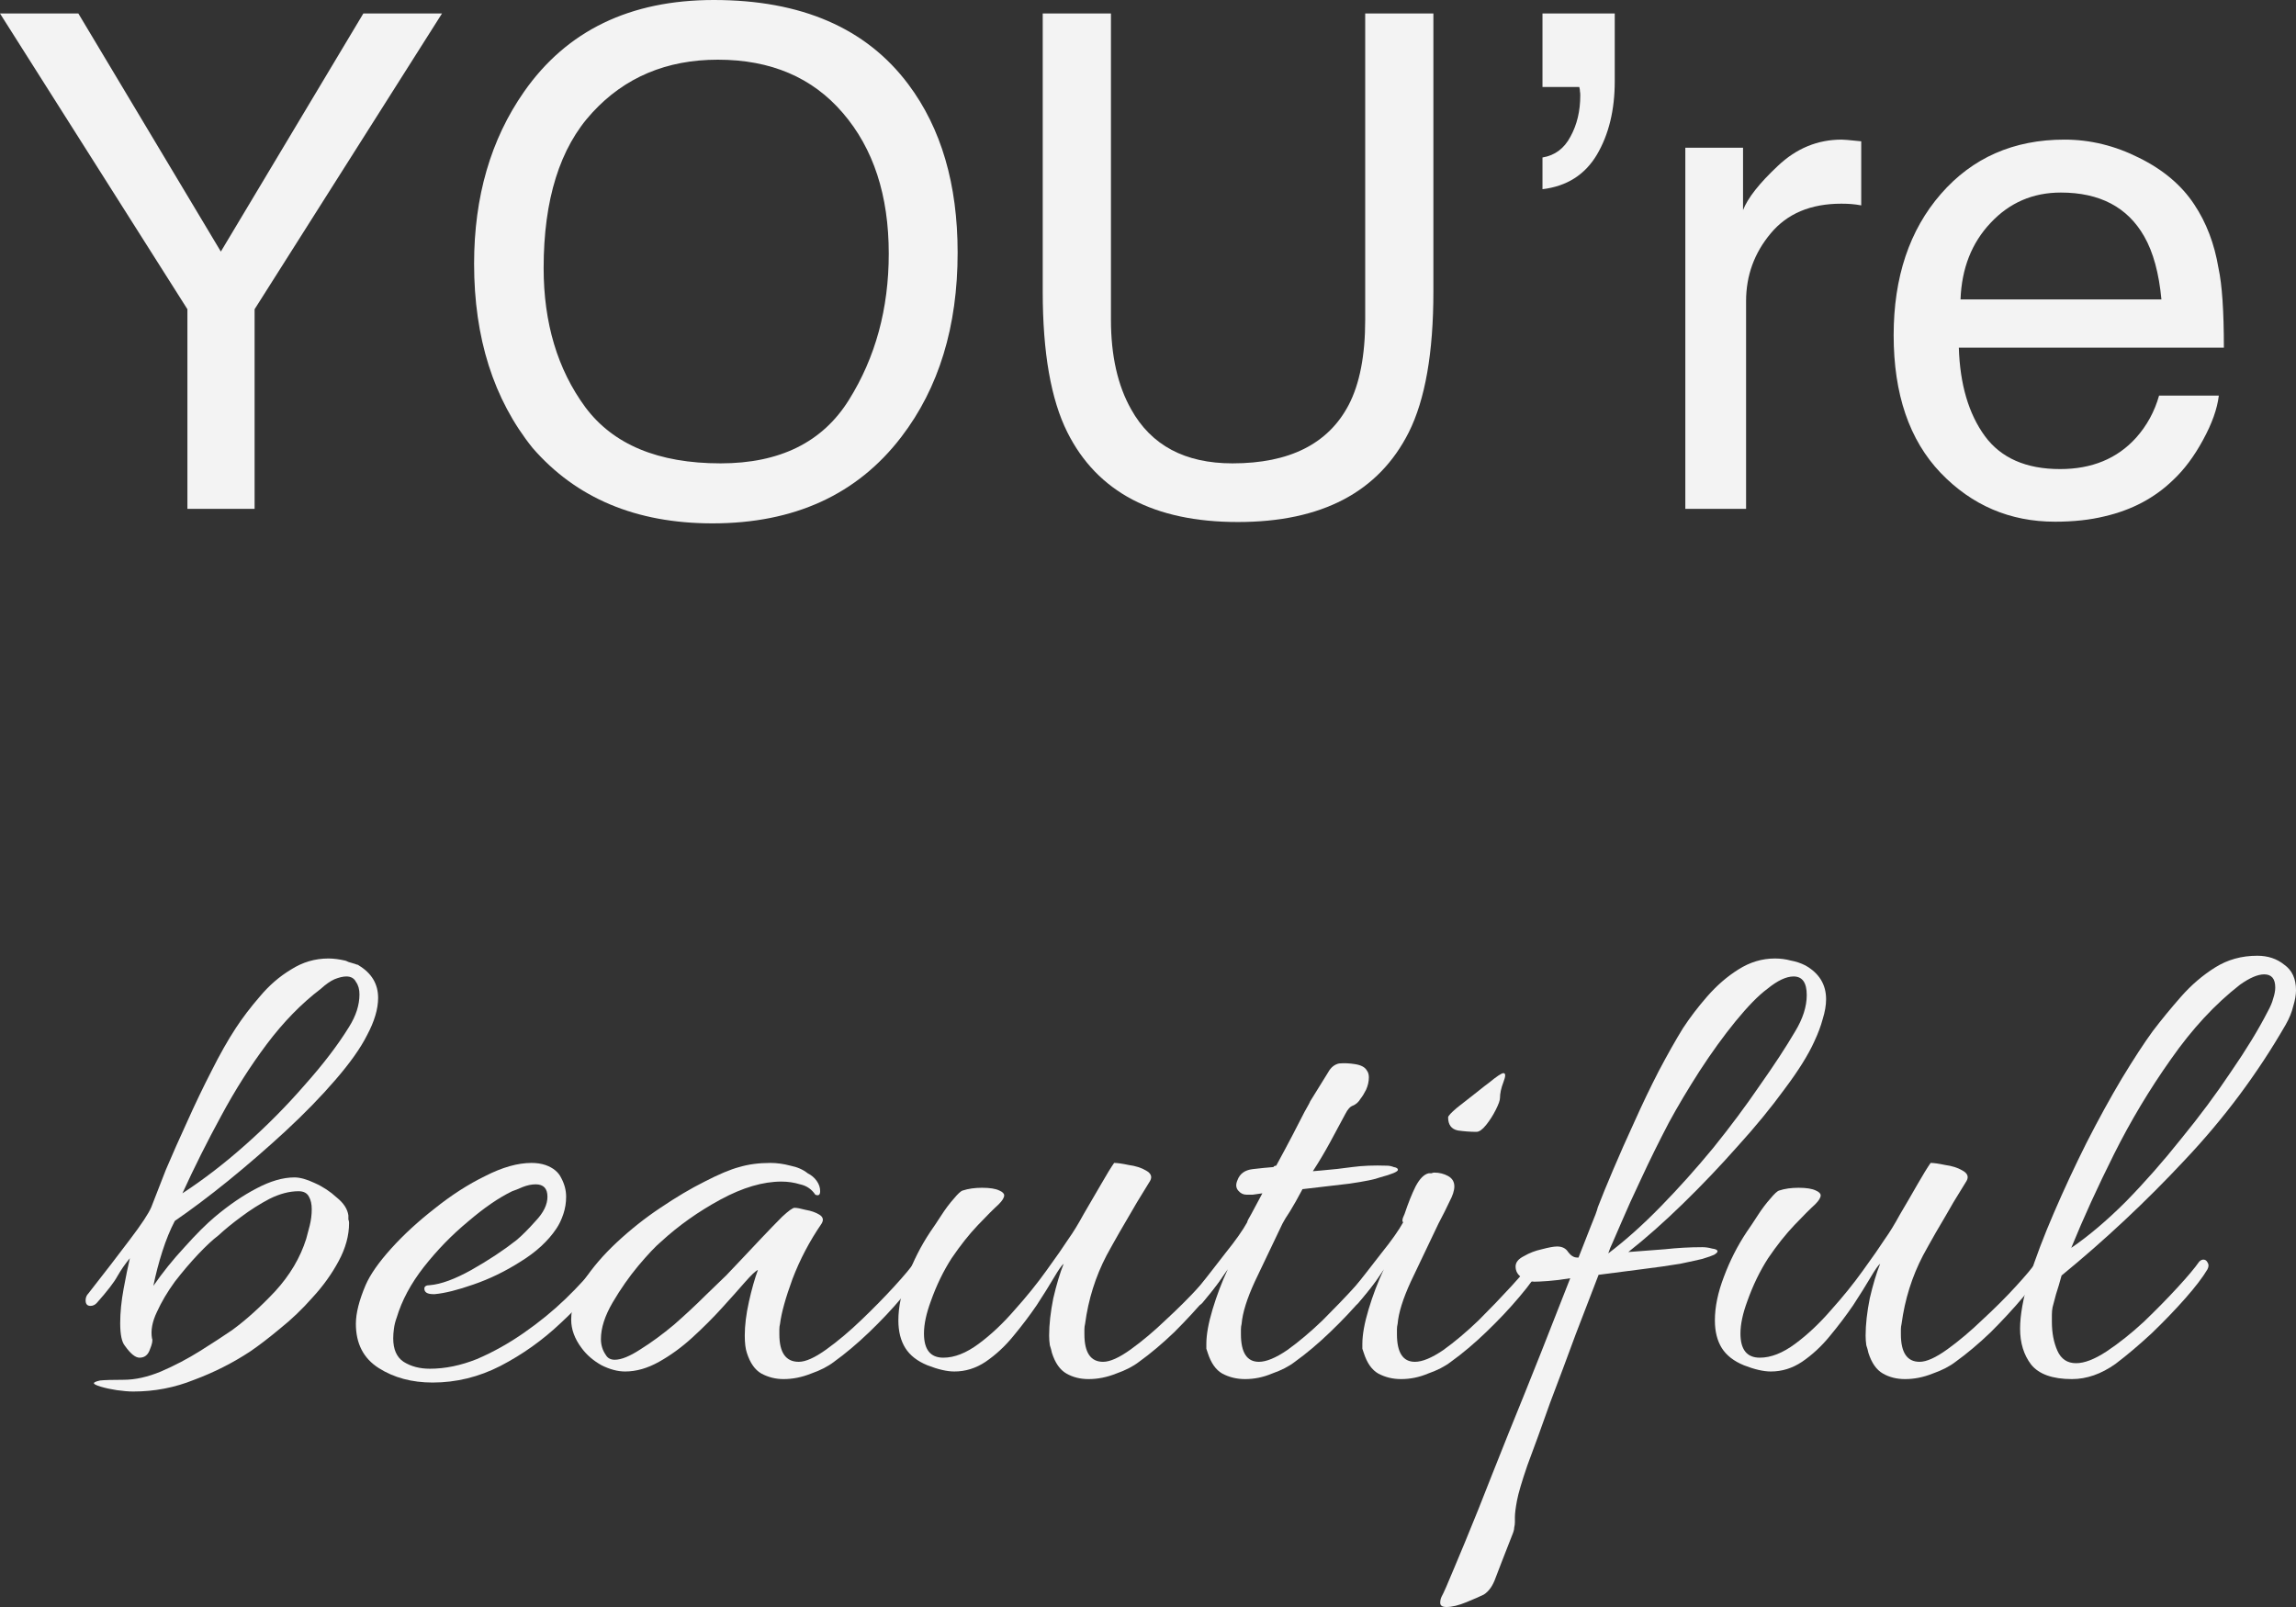 <svg width="80" height="56" viewBox="0 0 80 56" fill="none" xmlns="http://www.w3.org/2000/svg">
<rect x="0" y="0" width="80" height="56" fill="#333333" stroke="none"/>
<path d="M0 0.47H2.73L7.695 8.767L12.66 0.47H15.401L8.871 10.776V17.733H6.53V10.776L0 0.47Z" fill="#F3F3F3"/>
<path d="M24.872 0C27.923 0 30.182 0.979 31.649 2.938C32.794 4.466 33.367 6.42 33.367 8.802C33.367 11.379 32.712 13.522 31.402 15.23C29.865 17.236 27.672 18.238 24.825 18.238C22.166 18.238 20.076 17.361 18.554 15.606C17.197 13.914 16.519 11.775 16.519 9.19C16.519 6.855 17.099 4.857 18.26 3.196C19.75 1.065 21.954 0 24.872 0ZM25.108 16.147C27.171 16.147 28.661 15.41 29.578 13.937C30.504 12.457 30.967 10.757 30.967 8.837C30.967 6.808 30.433 5.175 29.367 3.937C28.308 2.699 26.857 2.08 25.013 2.08C23.225 2.08 21.766 2.695 20.637 3.925C19.507 5.147 18.942 6.953 18.942 9.342C18.942 11.254 19.425 12.868 20.39 14.184C21.362 15.492 22.935 16.147 25.108 16.147Z" fill="#F3F3F3"/>
<path d="M38.709 0.47V11.14C38.709 12.394 38.944 13.436 39.414 14.266C40.112 15.52 41.289 16.147 42.944 16.147C44.928 16.147 46.278 15.469 46.991 14.114C47.376 13.377 47.568 12.386 47.568 11.14V0.47H49.944V10.165C49.944 12.288 49.658 13.922 49.086 15.066C48.035 17.149 46.05 18.191 43.132 18.191C40.215 18.191 38.234 17.149 37.191 15.066C36.618 13.922 36.332 12.288 36.332 10.165V0.47H38.709Z" fill="#F3F3F3"/>
<path d="M53.745 5.488C54.176 5.417 54.502 5.175 54.721 4.759C54.949 4.344 55.062 3.866 55.062 3.326C55.062 3.271 55.059 3.224 55.051 3.185C55.051 3.138 55.043 3.087 55.027 3.032H53.745V0.47H56.263V2.832C56.263 3.835 56.055 4.689 55.639 5.394C55.223 6.091 54.592 6.491 53.745 6.593V5.488Z" fill="#F3F3F3"/>
<path d="M58.722 5.147H60.733V7.321C60.898 6.898 61.302 6.385 61.945 5.782C62.589 5.171 63.33 4.865 64.169 4.865C64.208 4.865 64.275 4.869 64.369 4.877C64.463 4.885 64.624 4.9 64.851 4.924V7.157C64.726 7.133 64.608 7.118 64.498 7.11C64.397 7.102 64.283 7.098 64.157 7.098C63.09 7.098 62.271 7.443 61.698 8.132C61.126 8.814 60.839 9.601 60.839 10.494V17.733H58.722V5.147Z" fill="#F3F3F3"/>
<path d="M71.934 4.865C72.828 4.865 73.695 5.077 74.534 5.5C75.374 5.915 76.013 6.456 76.452 7.121C76.876 7.756 77.158 8.496 77.299 9.342C77.425 9.922 77.487 10.847 77.487 12.116H68.252C68.291 13.393 68.593 14.419 69.158 15.195C69.722 15.963 70.597 16.346 71.781 16.346C72.887 16.346 73.77 15.982 74.428 15.254C74.805 14.831 75.072 14.341 75.229 13.785H77.311C77.256 14.247 77.072 14.764 76.758 15.336C76.452 15.9 76.107 16.362 75.723 16.723C75.079 17.349 74.283 17.772 73.334 17.992C72.825 18.117 72.248 18.18 71.605 18.18C70.036 18.18 68.707 17.612 67.616 16.476C66.526 15.332 65.981 13.734 65.981 11.681C65.981 9.66 66.53 8.018 67.628 6.757C68.726 5.496 70.162 4.865 71.934 4.865ZM75.311 10.435C75.225 9.519 75.025 8.786 74.711 8.238C74.13 7.219 73.162 6.71 71.805 6.71C70.832 6.71 70.016 7.063 69.358 7.768C68.699 8.465 68.35 9.354 68.311 10.435H75.311Z" fill="#F3F3F3"/>
<path d="M4.645 48.491C4.485 48.491 4.292 48.475 4.067 48.443C3.858 48.411 3.674 48.371 3.513 48.323C3.352 48.274 3.272 48.234 3.272 48.202C3.272 48.17 3.344 48.138 3.489 48.106C3.65 48.09 3.923 48.082 4.308 48.082C4.71 48.082 5.143 47.986 5.609 47.793C6.091 47.584 6.549 47.344 6.983 47.071C7.417 46.798 7.786 46.558 8.091 46.349C8.573 45.996 9.071 45.547 9.585 45.001C10.099 44.44 10.461 43.83 10.669 43.172C10.701 43.06 10.742 42.907 10.79 42.715C10.838 42.522 10.862 42.33 10.862 42.137C10.862 41.961 10.83 41.816 10.766 41.704C10.701 41.576 10.581 41.511 10.404 41.511C10.083 41.511 9.746 41.6 9.392 41.776C9.055 41.953 8.726 42.161 8.404 42.402C8.099 42.627 7.834 42.843 7.609 43.052C7.417 43.196 7.184 43.413 6.91 43.702C6.637 43.99 6.364 44.311 6.091 44.664C5.834 45.017 5.625 45.37 5.465 45.723C5.304 46.06 5.248 46.365 5.296 46.638C5.328 46.702 5.304 46.83 5.224 47.023C5.16 47.215 5.039 47.312 4.862 47.312C4.718 47.312 4.549 47.175 4.356 46.903C4.244 46.774 4.188 46.51 4.188 46.108C4.188 45.739 4.228 45.338 4.308 44.905C4.388 44.472 4.461 44.119 4.525 43.846C4.364 44.039 4.22 44.247 4.091 44.472C3.979 44.68 3.738 44.993 3.368 45.41C3.304 45.475 3.232 45.507 3.152 45.507C3.039 45.507 2.983 45.443 2.983 45.314C2.983 45.218 3.015 45.138 3.079 45.074C3.658 44.335 4.139 43.71 4.525 43.196C4.927 42.667 5.176 42.29 5.272 42.065C5.4 41.728 5.569 41.295 5.778 40.766C6.003 40.236 6.252 39.674 6.525 39.081C6.798 38.471 7.079 37.885 7.368 37.324C7.657 36.746 7.939 36.249 8.212 35.832C8.453 35.463 8.734 35.094 9.055 34.725C9.376 34.34 9.738 34.027 10.139 33.786C10.541 33.529 10.975 33.401 11.441 33.401C11.617 33.401 11.81 33.425 12.019 33.473C12.035 33.473 12.075 33.489 12.139 33.521L12.38 33.593C12.412 33.609 12.436 33.617 12.453 33.617C12.469 33.617 12.485 33.626 12.501 33.642C12.95 33.914 13.175 34.291 13.175 34.773C13.175 35.158 13.047 35.591 12.79 36.072C12.565 36.522 12.195 37.043 11.681 37.637C11.184 38.214 10.605 38.808 9.947 39.418C9.304 40.011 8.637 40.589 7.947 41.151C7.272 41.696 6.653 42.161 6.091 42.546C5.931 42.851 5.786 43.204 5.658 43.605C5.529 44.007 5.425 44.408 5.344 44.809C5.666 44.343 6.027 43.894 6.429 43.461C6.83 43.012 7.184 42.659 7.489 42.402C7.987 41.985 8.469 41.656 8.935 41.415C9.416 41.159 9.858 41.03 10.26 41.03C10.453 41.03 10.685 41.094 10.959 41.223C11.248 41.351 11.505 41.52 11.73 41.728C11.971 41.921 12.107 42.129 12.139 42.354C12.139 42.402 12.139 42.45 12.139 42.498C12.155 42.53 12.163 42.571 12.163 42.619C12.163 43.052 12.043 43.493 11.802 43.942C11.561 44.392 11.256 44.817 10.886 45.218C10.533 45.619 10.155 45.98 9.754 46.301C9.368 46.622 9.023 46.887 8.718 47.095C8.107 47.496 7.457 47.825 6.766 48.082C6.091 48.355 5.384 48.491 4.645 48.491ZM6.356 41.584C7.095 41.102 7.834 40.533 8.573 39.875C9.312 39.217 9.995 38.527 10.621 37.805C11.264 37.083 11.778 36.409 12.163 35.783C12.404 35.398 12.525 35.021 12.525 34.652C12.525 34.476 12.485 34.331 12.404 34.219C12.34 34.091 12.228 34.027 12.067 34.027C11.954 34.027 11.818 34.059 11.657 34.123C11.513 34.187 11.352 34.299 11.175 34.46C10.501 34.973 9.874 35.615 9.296 36.385C8.718 37.155 8.188 37.99 7.706 38.888C7.224 39.771 6.774 40.669 6.356 41.584Z" fill="#F3F3F3"/>
<path d="M15.075 48.178C14.352 48.178 13.726 48.01 13.195 47.673C12.665 47.336 12.4 46.822 12.4 46.132C12.4 45.763 12.513 45.314 12.738 44.785C12.898 44.416 13.195 43.99 13.629 43.509C14.063 43.028 14.569 42.562 15.147 42.113C15.726 41.648 16.312 41.271 16.906 40.982C17.501 40.677 18.039 40.525 18.521 40.525C18.697 40.525 18.858 40.549 19.003 40.597C19.276 40.693 19.46 40.846 19.557 41.054C19.669 41.263 19.726 41.48 19.726 41.704C19.726 41.913 19.693 42.113 19.629 42.306C19.565 42.498 19.485 42.667 19.388 42.811C19.099 43.244 18.681 43.63 18.135 43.966C17.605 44.303 17.059 44.568 16.497 44.761C15.95 44.953 15.501 45.066 15.147 45.098H15.099C14.89 45.098 14.786 45.033 14.786 44.905C14.786 44.825 14.85 44.785 14.979 44.785C15.364 44.753 15.846 44.576 16.424 44.255C17.019 43.918 17.541 43.573 17.991 43.22C18.183 43.06 18.408 42.835 18.665 42.546C18.938 42.258 19.075 41.977 19.075 41.704C19.075 41.415 18.938 41.271 18.665 41.271C18.521 41.271 18.368 41.303 18.207 41.367C18.063 41.431 17.942 41.479 17.846 41.511C17.38 41.736 16.866 42.089 16.304 42.571C15.742 43.036 15.228 43.565 14.762 44.159C14.312 44.736 13.999 45.322 13.822 45.916C13.774 46.044 13.742 46.173 13.726 46.301C13.71 46.413 13.701 46.526 13.701 46.638C13.701 47.023 13.822 47.296 14.063 47.456C14.32 47.617 14.625 47.697 14.979 47.697C15.509 47.697 16.055 47.584 16.617 47.36C17.179 47.119 17.726 46.814 18.256 46.445C18.786 46.076 19.268 45.683 19.701 45.266C20.151 44.833 20.529 44.416 20.834 44.014C20.882 43.95 20.938 43.918 21.003 43.918C21.067 43.902 21.107 43.91 21.123 43.942C21.187 43.958 21.219 44.007 21.219 44.087C21.219 44.151 21.203 44.215 21.171 44.279C20.721 44.905 20.175 45.515 19.533 46.108C18.906 46.702 18.207 47.199 17.436 47.6C16.681 47.986 15.894 48.178 15.075 48.178Z" fill="#F3F3F3"/>
<path d="M27.3 48.058C27.026 48.058 26.77 47.994 26.529 47.865C26.304 47.737 26.135 47.496 26.023 47.143C25.974 46.999 25.95 46.798 25.95 46.542C25.95 46.189 25.998 45.795 26.095 45.362C26.191 44.929 26.296 44.56 26.408 44.255C26.328 44.287 26.175 44.432 25.95 44.688C25.741 44.929 25.476 45.226 25.155 45.579C24.85 45.916 24.505 46.261 24.119 46.614C23.75 46.951 23.364 47.231 22.962 47.456C22.561 47.681 22.167 47.793 21.782 47.793C21.525 47.793 21.252 47.721 20.962 47.577C20.673 47.416 20.44 47.215 20.264 46.975C20.023 46.654 19.902 46.325 19.902 45.988C19.902 45.555 20.047 45.106 20.336 44.64C20.641 44.175 21.027 43.726 21.492 43.292C21.974 42.843 22.48 42.442 23.011 42.089C23.557 41.72 24.071 41.415 24.553 41.175C25.051 40.918 25.452 40.749 25.758 40.669C26.079 40.573 26.44 40.525 26.842 40.525C27.067 40.525 27.3 40.557 27.541 40.621C27.782 40.669 27.982 40.757 28.143 40.886C28.271 40.95 28.376 41.038 28.456 41.151C28.537 41.263 28.577 41.383 28.577 41.511C28.577 41.64 28.52 41.68 28.408 41.632C28.279 41.439 28.103 41.319 27.878 41.271C27.669 41.207 27.452 41.175 27.227 41.175C26.585 41.175 25.878 41.383 25.107 41.8C24.336 42.218 23.645 42.707 23.035 43.268C22.842 43.429 22.577 43.71 22.239 44.111C21.918 44.496 21.621 44.921 21.348 45.386C21.075 45.852 20.938 46.277 20.938 46.662C20.938 46.87 20.995 47.055 21.107 47.215C21.171 47.328 21.276 47.384 21.42 47.384C21.645 47.384 21.942 47.264 22.312 47.023C22.697 46.782 23.091 46.493 23.492 46.157C23.894 45.803 24.256 45.467 24.577 45.146C24.914 44.825 25.155 44.592 25.3 44.448C25.38 44.367 25.533 44.207 25.758 43.966C25.998 43.71 26.256 43.437 26.529 43.148C26.802 42.859 27.043 42.611 27.251 42.402C27.476 42.193 27.621 42.089 27.685 42.089C27.765 42.089 27.894 42.113 28.071 42.161C28.264 42.193 28.424 42.25 28.553 42.33C28.681 42.41 28.705 42.514 28.625 42.643C28.207 43.252 27.87 43.894 27.613 44.568C27.372 45.226 27.227 45.747 27.179 46.132C27.163 46.197 27.155 46.261 27.155 46.325C27.155 46.373 27.155 46.429 27.155 46.493C27.155 47.135 27.38 47.456 27.83 47.456C28.071 47.456 28.392 47.312 28.794 47.023C29.195 46.734 29.605 46.389 30.022 45.988C30.44 45.587 30.818 45.202 31.155 44.833C31.508 44.448 31.749 44.159 31.878 43.966C31.926 43.918 31.974 43.894 32.022 43.894C32.087 43.894 32.143 43.926 32.191 43.99C32.239 44.039 32.239 44.103 32.191 44.183C32.014 44.472 31.757 44.817 31.42 45.218C31.083 45.619 30.705 46.02 30.288 46.421C29.87 46.822 29.46 47.167 29.059 47.456C28.85 47.617 28.585 47.753 28.263 47.865C27.942 47.994 27.621 48.058 27.3 48.058Z" fill="#F3F3F3"/>
<path d="M37.929 48.058C37.64 48.058 37.383 47.994 37.158 47.865C36.933 47.737 36.764 47.496 36.652 47.143C36.636 47.063 36.612 46.975 36.58 46.879C36.563 46.766 36.555 46.654 36.555 46.542C36.555 46.157 36.604 45.723 36.7 45.242C36.812 44.761 36.933 44.359 37.061 44.039C36.997 44.087 36.885 44.247 36.724 44.52C36.563 44.793 36.363 45.114 36.122 45.483C35.881 45.836 35.608 46.197 35.302 46.566C35.013 46.919 34.692 47.215 34.339 47.456C34.001 47.681 33.64 47.793 33.254 47.793C32.997 47.793 32.684 47.721 32.315 47.577C31.961 47.432 31.704 47.231 31.544 46.975C31.383 46.718 31.302 46.397 31.302 46.012C31.302 45.547 31.407 45.041 31.616 44.496C31.825 43.934 32.09 43.413 32.411 42.931C32.523 42.771 32.652 42.578 32.797 42.354C32.941 42.129 33.086 41.937 33.23 41.776C33.375 41.6 33.479 41.504 33.543 41.487C33.736 41.423 33.961 41.391 34.218 41.391C34.491 41.391 34.692 41.423 34.821 41.487C34.933 41.536 34.989 41.592 34.989 41.656C34.989 41.736 34.925 41.84 34.796 41.969C34.62 42.129 34.379 42.37 34.074 42.691C33.768 43.012 33.463 43.397 33.158 43.846C32.869 44.295 32.628 44.793 32.435 45.338C32.274 45.771 32.194 46.148 32.194 46.469C32.194 47.031 32.419 47.312 32.869 47.312C33.254 47.312 33.664 47.151 34.098 46.83C34.531 46.51 34.949 46.116 35.351 45.651C35.768 45.186 36.138 44.728 36.459 44.279C36.796 43.814 37.053 43.445 37.23 43.172C37.391 42.947 37.567 42.659 37.76 42.306C37.969 41.953 38.17 41.608 38.363 41.271C38.555 40.934 38.708 40.685 38.82 40.525C38.933 40.525 39.102 40.549 39.326 40.597C39.567 40.629 39.768 40.693 39.929 40.789C40.105 40.886 40.154 41.006 40.073 41.151C39.977 41.311 39.824 41.56 39.616 41.897C39.423 42.234 39.222 42.578 39.013 42.931C38.82 43.268 38.668 43.541 38.555 43.75C38.17 44.488 37.921 45.282 37.808 46.132C37.792 46.197 37.784 46.261 37.784 46.325C37.784 46.373 37.784 46.429 37.784 46.493C37.784 47.135 38.001 47.456 38.435 47.456C38.676 47.456 38.997 47.312 39.399 47.023C39.8 46.734 40.21 46.389 40.628 45.988C41.061 45.587 41.447 45.202 41.784 44.833C42.138 44.448 42.379 44.159 42.507 43.966C42.539 43.918 42.587 43.894 42.652 43.894C42.716 43.894 42.764 43.918 42.796 43.966C42.844 44.014 42.844 44.079 42.796 44.159C42.652 44.432 42.403 44.777 42.049 45.194C41.712 45.595 41.334 46.004 40.917 46.421C40.499 46.822 40.089 47.167 39.688 47.456C39.479 47.617 39.214 47.753 38.893 47.865C38.571 47.994 38.25 48.058 37.929 48.058Z" fill="#F3F3F3"/>
<path d="M43.383 48.058C43.093 48.058 42.828 47.994 42.587 47.865C42.362 47.737 42.194 47.496 42.081 47.143C42.065 47.095 42.049 47.047 42.033 46.999C42.033 46.951 42.033 46.895 42.033 46.83C42.033 46.51 42.105 46.108 42.25 45.627C42.395 45.146 42.571 44.68 42.78 44.231C42.684 44.359 42.571 44.52 42.443 44.712C42.314 44.889 42.13 45.122 41.889 45.41C41.824 45.475 41.752 45.507 41.672 45.507C41.559 45.507 41.503 45.443 41.503 45.314C41.503 45.218 41.535 45.138 41.599 45.074C42.017 44.544 42.387 44.071 42.708 43.654C43.045 43.236 43.294 42.883 43.455 42.595C43.455 42.562 43.503 42.466 43.599 42.306C43.696 42.129 43.824 41.889 43.985 41.584C43.856 41.6 43.744 41.616 43.648 41.632C43.567 41.632 43.495 41.632 43.431 41.632C43.318 41.632 43.222 41.584 43.142 41.487C43.061 41.391 43.053 41.271 43.117 41.127C43.198 40.902 43.374 40.773 43.648 40.741C43.921 40.709 44.162 40.685 44.37 40.669C44.387 40.637 44.419 40.621 44.467 40.621C44.66 40.268 44.844 39.923 45.021 39.586C45.198 39.249 45.342 38.968 45.455 38.744C45.583 38.519 45.648 38.399 45.648 38.383C45.969 37.869 46.178 37.532 46.274 37.372C46.37 37.196 46.499 37.091 46.66 37.059C46.836 37.043 47.021 37.051 47.214 37.083C47.423 37.115 47.559 37.188 47.623 37.3C47.672 37.364 47.696 37.444 47.696 37.54C47.696 37.685 47.664 37.829 47.599 37.974C47.535 38.102 47.471 38.206 47.407 38.286C47.342 38.399 47.254 38.479 47.142 38.527C47.045 38.559 46.957 38.656 46.877 38.816C46.716 39.121 46.539 39.45 46.346 39.803C46.154 40.156 45.953 40.493 45.744 40.814L46.033 40.789C46.419 40.757 46.78 40.717 47.117 40.669C47.471 40.621 47.872 40.605 48.322 40.621C48.403 40.621 48.483 40.637 48.563 40.669C48.66 40.685 48.708 40.717 48.708 40.766C48.708 40.83 48.499 40.918 48.081 41.03C47.921 41.094 47.567 41.167 47.021 41.247C46.491 41.311 45.945 41.375 45.383 41.439C45.222 41.744 45.077 42.001 44.949 42.209C44.82 42.402 44.732 42.546 44.684 42.643C44.33 43.381 44.009 44.055 43.72 44.664C43.447 45.258 43.294 45.747 43.262 46.132C43.246 46.197 43.238 46.261 43.238 46.325C43.238 46.373 43.238 46.429 43.238 46.493C43.238 47.135 43.447 47.456 43.864 47.456C44.121 47.456 44.451 47.32 44.852 47.047C45.254 46.758 45.664 46.413 46.081 46.012C46.499 45.595 46.877 45.202 47.214 44.833C47.567 44.448 47.808 44.159 47.937 43.966C47.985 43.918 48.033 43.894 48.081 43.894C48.145 43.894 48.194 43.918 48.226 43.966C48.274 44.014 48.282 44.079 48.25 44.159C48.105 44.432 47.856 44.777 47.503 45.194C47.166 45.595 46.78 46.004 46.346 46.421C45.929 46.822 45.519 47.167 45.117 47.456C44.909 47.617 44.644 47.753 44.322 47.865C44.017 47.994 43.704 48.058 43.383 48.058Z" fill="#F3F3F3"/>
<path d="M51.445 39.442C51.236 39.442 51.019 39.426 50.794 39.394C50.569 39.346 50.457 39.193 50.457 38.936C50.457 38.888 50.561 38.776 50.77 38.599C50.995 38.423 51.22 38.246 51.445 38.07C51.686 37.877 51.83 37.765 51.878 37.733C52.151 37.508 52.32 37.396 52.384 37.396C52.465 37.396 52.465 37.5 52.384 37.709C52.304 37.917 52.264 38.102 52.264 38.263C52.264 38.343 52.216 38.479 52.119 38.672C52.023 38.864 51.91 39.041 51.782 39.201C51.654 39.361 51.541 39.442 51.445 39.442ZM48.818 48.058C48.529 48.058 48.264 47.994 48.023 47.865C47.798 47.737 47.63 47.496 47.517 47.143C47.501 47.095 47.485 47.047 47.469 46.999C47.469 46.951 47.469 46.895 47.469 46.83C47.469 46.51 47.541 46.108 47.686 45.627C47.83 45.146 48.007 44.68 48.216 44.231C48.12 44.359 48.007 44.52 47.879 44.712C47.75 44.889 47.565 45.122 47.324 45.41C47.26 45.475 47.188 45.507 47.107 45.507C46.995 45.507 46.939 45.443 46.939 45.314C46.939 45.218 46.971 45.138 47.035 45.074C47.453 44.544 47.822 44.071 48.144 43.654C48.481 43.236 48.73 42.883 48.891 42.595C48.891 42.578 48.883 42.571 48.866 42.571C48.866 42.554 48.866 42.538 48.866 42.522C48.866 42.474 48.891 42.402 48.939 42.306C49.067 41.921 49.196 41.6 49.324 41.343C49.469 41.07 49.621 40.918 49.782 40.886C49.814 40.886 49.846 40.886 49.878 40.886C49.911 40.87 49.943 40.862 49.975 40.862C50.151 40.862 50.312 40.902 50.457 40.982C50.601 41.062 50.674 41.183 50.674 41.343C50.674 41.487 50.617 41.664 50.505 41.873C50.409 42.081 50.28 42.338 50.119 42.643C49.766 43.381 49.445 44.055 49.156 44.664C48.883 45.258 48.73 45.747 48.698 46.132C48.682 46.197 48.674 46.261 48.674 46.325C48.674 46.373 48.674 46.429 48.674 46.493C48.674 47.135 48.883 47.456 49.3 47.456C49.557 47.456 49.886 47.32 50.288 47.047C50.69 46.758 51.099 46.413 51.517 46.012C51.935 45.595 52.312 45.202 52.65 44.833C53.003 44.448 53.244 44.159 53.372 43.966C53.42 43.918 53.469 43.894 53.517 43.894C53.581 43.894 53.629 43.918 53.661 43.966C53.71 44.014 53.718 44.079 53.686 44.159C53.541 44.432 53.292 44.777 52.939 45.194C52.601 45.595 52.216 46.004 51.782 46.421C51.364 46.822 50.955 47.167 50.553 47.456C50.344 47.617 50.079 47.753 49.758 47.865C49.453 47.994 49.139 48.058 48.818 48.058Z" fill="#F3F3F3"/>
<path d="M50.399 56C50.254 56 50.182 55.952 50.182 55.856C50.182 55.775 50.198 55.703 50.23 55.639C50.294 55.527 50.439 55.198 50.664 54.652C50.889 54.123 51.17 53.441 51.507 52.606C51.828 51.788 52.182 50.898 52.567 49.935C52.953 48.988 53.33 48.05 53.7 47.119C54.069 46.173 54.407 45.314 54.712 44.544C54.423 44.592 54.166 44.624 53.941 44.64C53.716 44.656 53.555 44.664 53.459 44.664C53.314 44.664 53.17 44.616 53.025 44.52C52.88 44.424 52.808 44.295 52.808 44.135C52.808 43.99 52.904 43.87 53.097 43.774C53.29 43.661 53.499 43.581 53.724 43.533C53.965 43.469 54.141 43.437 54.254 43.437C54.431 43.437 54.559 43.501 54.639 43.63C54.736 43.758 54.84 43.822 54.953 43.822H55.001C55.178 43.373 55.322 43.004 55.435 42.715C55.563 42.41 55.643 42.193 55.675 42.065C55.804 41.728 55.981 41.295 56.206 40.766C56.431 40.236 56.679 39.674 56.953 39.081C57.226 38.471 57.507 37.885 57.796 37.324C58.101 36.746 58.382 36.249 58.639 35.832C58.88 35.463 59.161 35.094 59.483 34.725C59.82 34.34 60.181 34.027 60.567 33.786C60.969 33.529 61.394 33.401 61.844 33.401C62.037 33.401 62.222 33.425 62.398 33.473C62.575 33.505 62.744 33.561 62.904 33.642C63.386 33.914 63.627 34.307 63.627 34.821C63.627 35.029 63.587 35.262 63.507 35.519C63.442 35.76 63.346 36.016 63.218 36.289C63.009 36.754 62.663 37.308 62.181 37.95C61.715 38.591 61.169 39.257 60.543 39.947C59.932 40.637 59.298 41.303 58.639 41.945C57.981 42.587 57.346 43.148 56.736 43.63C57.153 43.597 57.579 43.565 58.013 43.533C58.447 43.485 58.88 43.461 59.314 43.461C59.426 43.461 59.539 43.477 59.651 43.509C59.78 43.525 59.844 43.557 59.844 43.605C59.844 43.638 59.804 43.678 59.724 43.726C59.659 43.758 59.523 43.806 59.314 43.87C59.185 43.902 58.928 43.958 58.543 44.039C58.157 44.103 57.708 44.167 57.194 44.231C56.696 44.295 56.198 44.359 55.7 44.424C55.475 45.001 55.21 45.691 54.904 46.493C54.615 47.28 54.318 48.074 54.013 48.876C53.724 49.694 53.459 50.424 53.218 51.066C53.025 51.628 52.904 52.037 52.856 52.294C52.808 52.55 52.784 52.743 52.784 52.871V53.04C52.784 53.104 52.776 53.168 52.76 53.232C52.76 53.297 52.736 53.385 52.688 53.497C52.398 54.235 52.206 54.733 52.109 54.989C52.013 55.262 51.877 55.455 51.7 55.567C51.571 55.631 51.37 55.719 51.097 55.831C50.824 55.944 50.591 56 50.399 56ZM56.037 43.678C56.631 43.228 57.242 42.683 57.868 42.041C58.495 41.399 59.105 40.717 59.7 39.995C60.294 39.257 60.832 38.535 61.314 37.829C61.812 37.123 62.222 36.498 62.543 35.952C62.816 35.503 62.953 35.078 62.953 34.676C62.953 34.243 62.8 34.027 62.495 34.027C62.238 34.027 61.932 34.171 61.579 34.46C61.274 34.684 60.904 35.062 60.471 35.591C60.053 36.104 59.635 36.682 59.218 37.324C58.816 37.95 58.463 38.543 58.157 39.105C57.804 39.779 57.483 40.428 57.194 41.054C56.904 41.664 56.672 42.177 56.495 42.595C56.318 42.996 56.214 43.236 56.182 43.317C56.133 43.413 56.085 43.533 56.037 43.678Z" fill="#F3F3F3"/>
<path d="M66.378 48.058C66.089 48.058 65.832 47.994 65.607 47.865C65.382 47.737 65.213 47.496 65.101 47.143C65.085 47.063 65.061 46.975 65.028 46.879C65.012 46.766 65.004 46.654 65.004 46.542C65.004 46.157 65.053 45.723 65.149 45.242C65.261 44.761 65.382 44.359 65.51 44.039C65.446 44.087 65.334 44.247 65.173 44.52C65.012 44.793 64.812 45.114 64.571 45.483C64.33 45.836 64.057 46.197 63.751 46.566C63.462 46.919 63.141 47.215 62.788 47.456C62.45 47.681 62.089 47.793 61.703 47.793C61.446 47.793 61.133 47.721 60.764 47.577C60.41 47.432 60.153 47.231 59.992 46.975C59.832 46.718 59.752 46.397 59.752 46.012C59.752 45.547 59.856 45.041 60.065 44.496C60.274 43.934 60.539 43.413 60.86 42.931C60.972 42.771 61.101 42.578 61.245 42.354C61.39 42.129 61.535 41.937 61.679 41.776C61.824 41.6 61.928 41.504 61.992 41.487C62.185 41.423 62.41 41.391 62.667 41.391C62.94 41.391 63.141 41.423 63.27 41.487C63.382 41.536 63.438 41.592 63.438 41.656C63.438 41.736 63.374 41.84 63.245 41.969C63.069 42.129 62.828 42.37 62.523 42.691C62.217 43.012 61.912 43.397 61.607 43.846C61.318 44.295 61.077 44.793 60.884 45.338C60.723 45.771 60.643 46.148 60.643 46.469C60.643 47.031 60.868 47.312 61.318 47.312C61.703 47.312 62.113 47.151 62.547 46.83C62.98 46.51 63.398 46.116 63.8 45.651C64.217 45.186 64.587 44.728 64.908 44.279C65.245 43.814 65.502 43.445 65.679 43.172C65.84 42.947 66.016 42.659 66.209 42.306C66.418 41.953 66.619 41.608 66.811 41.271C67.004 40.934 67.157 40.685 67.269 40.525C67.382 40.525 67.55 40.549 67.775 40.597C68.016 40.629 68.217 40.693 68.378 40.789C68.555 40.886 68.603 41.006 68.522 41.151C68.426 41.311 68.273 41.56 68.064 41.897C67.872 42.234 67.671 42.578 67.462 42.931C67.269 43.268 67.117 43.541 67.004 43.75C66.619 44.488 66.37 45.282 66.257 46.132C66.241 46.197 66.233 46.261 66.233 46.325C66.233 46.373 66.233 46.429 66.233 46.493C66.233 47.135 66.45 47.456 66.884 47.456C67.125 47.456 67.446 47.312 67.848 47.023C68.249 46.734 68.659 46.389 69.076 45.988C69.51 45.587 69.896 45.202 70.233 44.833C70.587 44.448 70.828 44.159 70.956 43.966C70.988 43.918 71.036 43.894 71.101 43.894C71.165 43.894 71.213 43.918 71.245 43.966C71.293 44.014 71.293 44.079 71.245 44.159C71.101 44.432 70.852 44.777 70.498 45.194C70.161 45.595 69.783 46.004 69.366 46.421C68.948 46.822 68.538 47.167 68.137 47.456C67.928 47.617 67.663 47.753 67.342 47.865C67.02 47.994 66.699 48.058 66.378 48.058Z" fill="#F3F3F3"/>
<path d="M72.193 48.058C71.518 48.058 71.044 47.889 70.771 47.552C70.514 47.215 70.386 46.798 70.386 46.301C70.386 45.836 70.49 45.25 70.699 44.544C70.924 43.838 71.213 43.076 71.567 42.258C71.92 41.439 72.297 40.629 72.699 39.827C73.117 39.008 73.526 38.263 73.928 37.589C74.346 36.899 74.707 36.345 75.012 35.928C75.317 35.527 75.647 35.126 76 34.725C76.353 34.324 76.747 33.986 77.181 33.714C77.615 33.441 78.105 33.305 78.651 33.305C79.02 33.305 79.333 33.409 79.59 33.617C79.864 33.81 80 34.107 80 34.508C80 34.668 79.968 34.853 79.904 35.062C79.855 35.27 79.767 35.487 79.639 35.711C78.659 37.412 77.486 38.984 76.121 40.428C74.771 41.873 73.341 43.212 71.832 44.448C71.767 44.688 71.703 44.905 71.639 45.098C71.591 45.29 71.55 45.443 71.518 45.555C71.502 45.635 71.494 45.723 71.494 45.82C71.494 45.9 71.494 45.98 71.494 46.06C71.494 46.445 71.558 46.782 71.687 47.071C71.816 47.36 72.032 47.504 72.338 47.504C72.627 47.504 72.98 47.368 73.398 47.095C73.832 46.806 74.265 46.461 74.699 46.06C75.133 45.643 75.526 45.242 75.88 44.857C76.233 44.472 76.482 44.175 76.627 43.966C76.675 43.918 76.723 43.894 76.771 43.894C76.835 43.894 76.884 43.926 76.916 43.99C76.964 44.055 76.964 44.135 76.916 44.231C76.755 44.504 76.498 44.841 76.145 45.242C75.791 45.643 75.398 46.052 74.964 46.469C74.53 46.87 74.113 47.224 73.711 47.528C73.213 47.881 72.707 48.058 72.193 48.058ZM72.169 43.485C72.779 43.068 73.414 42.53 74.072 41.873C74.731 41.199 75.374 40.469 76 39.682C76.643 38.896 77.221 38.118 77.735 37.348C78.265 36.578 78.691 35.88 79.012 35.254C79.109 35.078 79.173 34.925 79.205 34.797C79.253 34.652 79.277 34.524 79.277 34.412C79.277 34.107 79.149 33.954 78.892 33.954C78.667 33.954 78.386 34.075 78.048 34.315C77.181 34.989 76.378 35.856 75.639 36.915C74.9 37.958 74.241 39.057 73.663 40.212C73.085 41.367 72.587 42.458 72.169 43.485Z" fill="#F3F3F3"/>
</svg>
